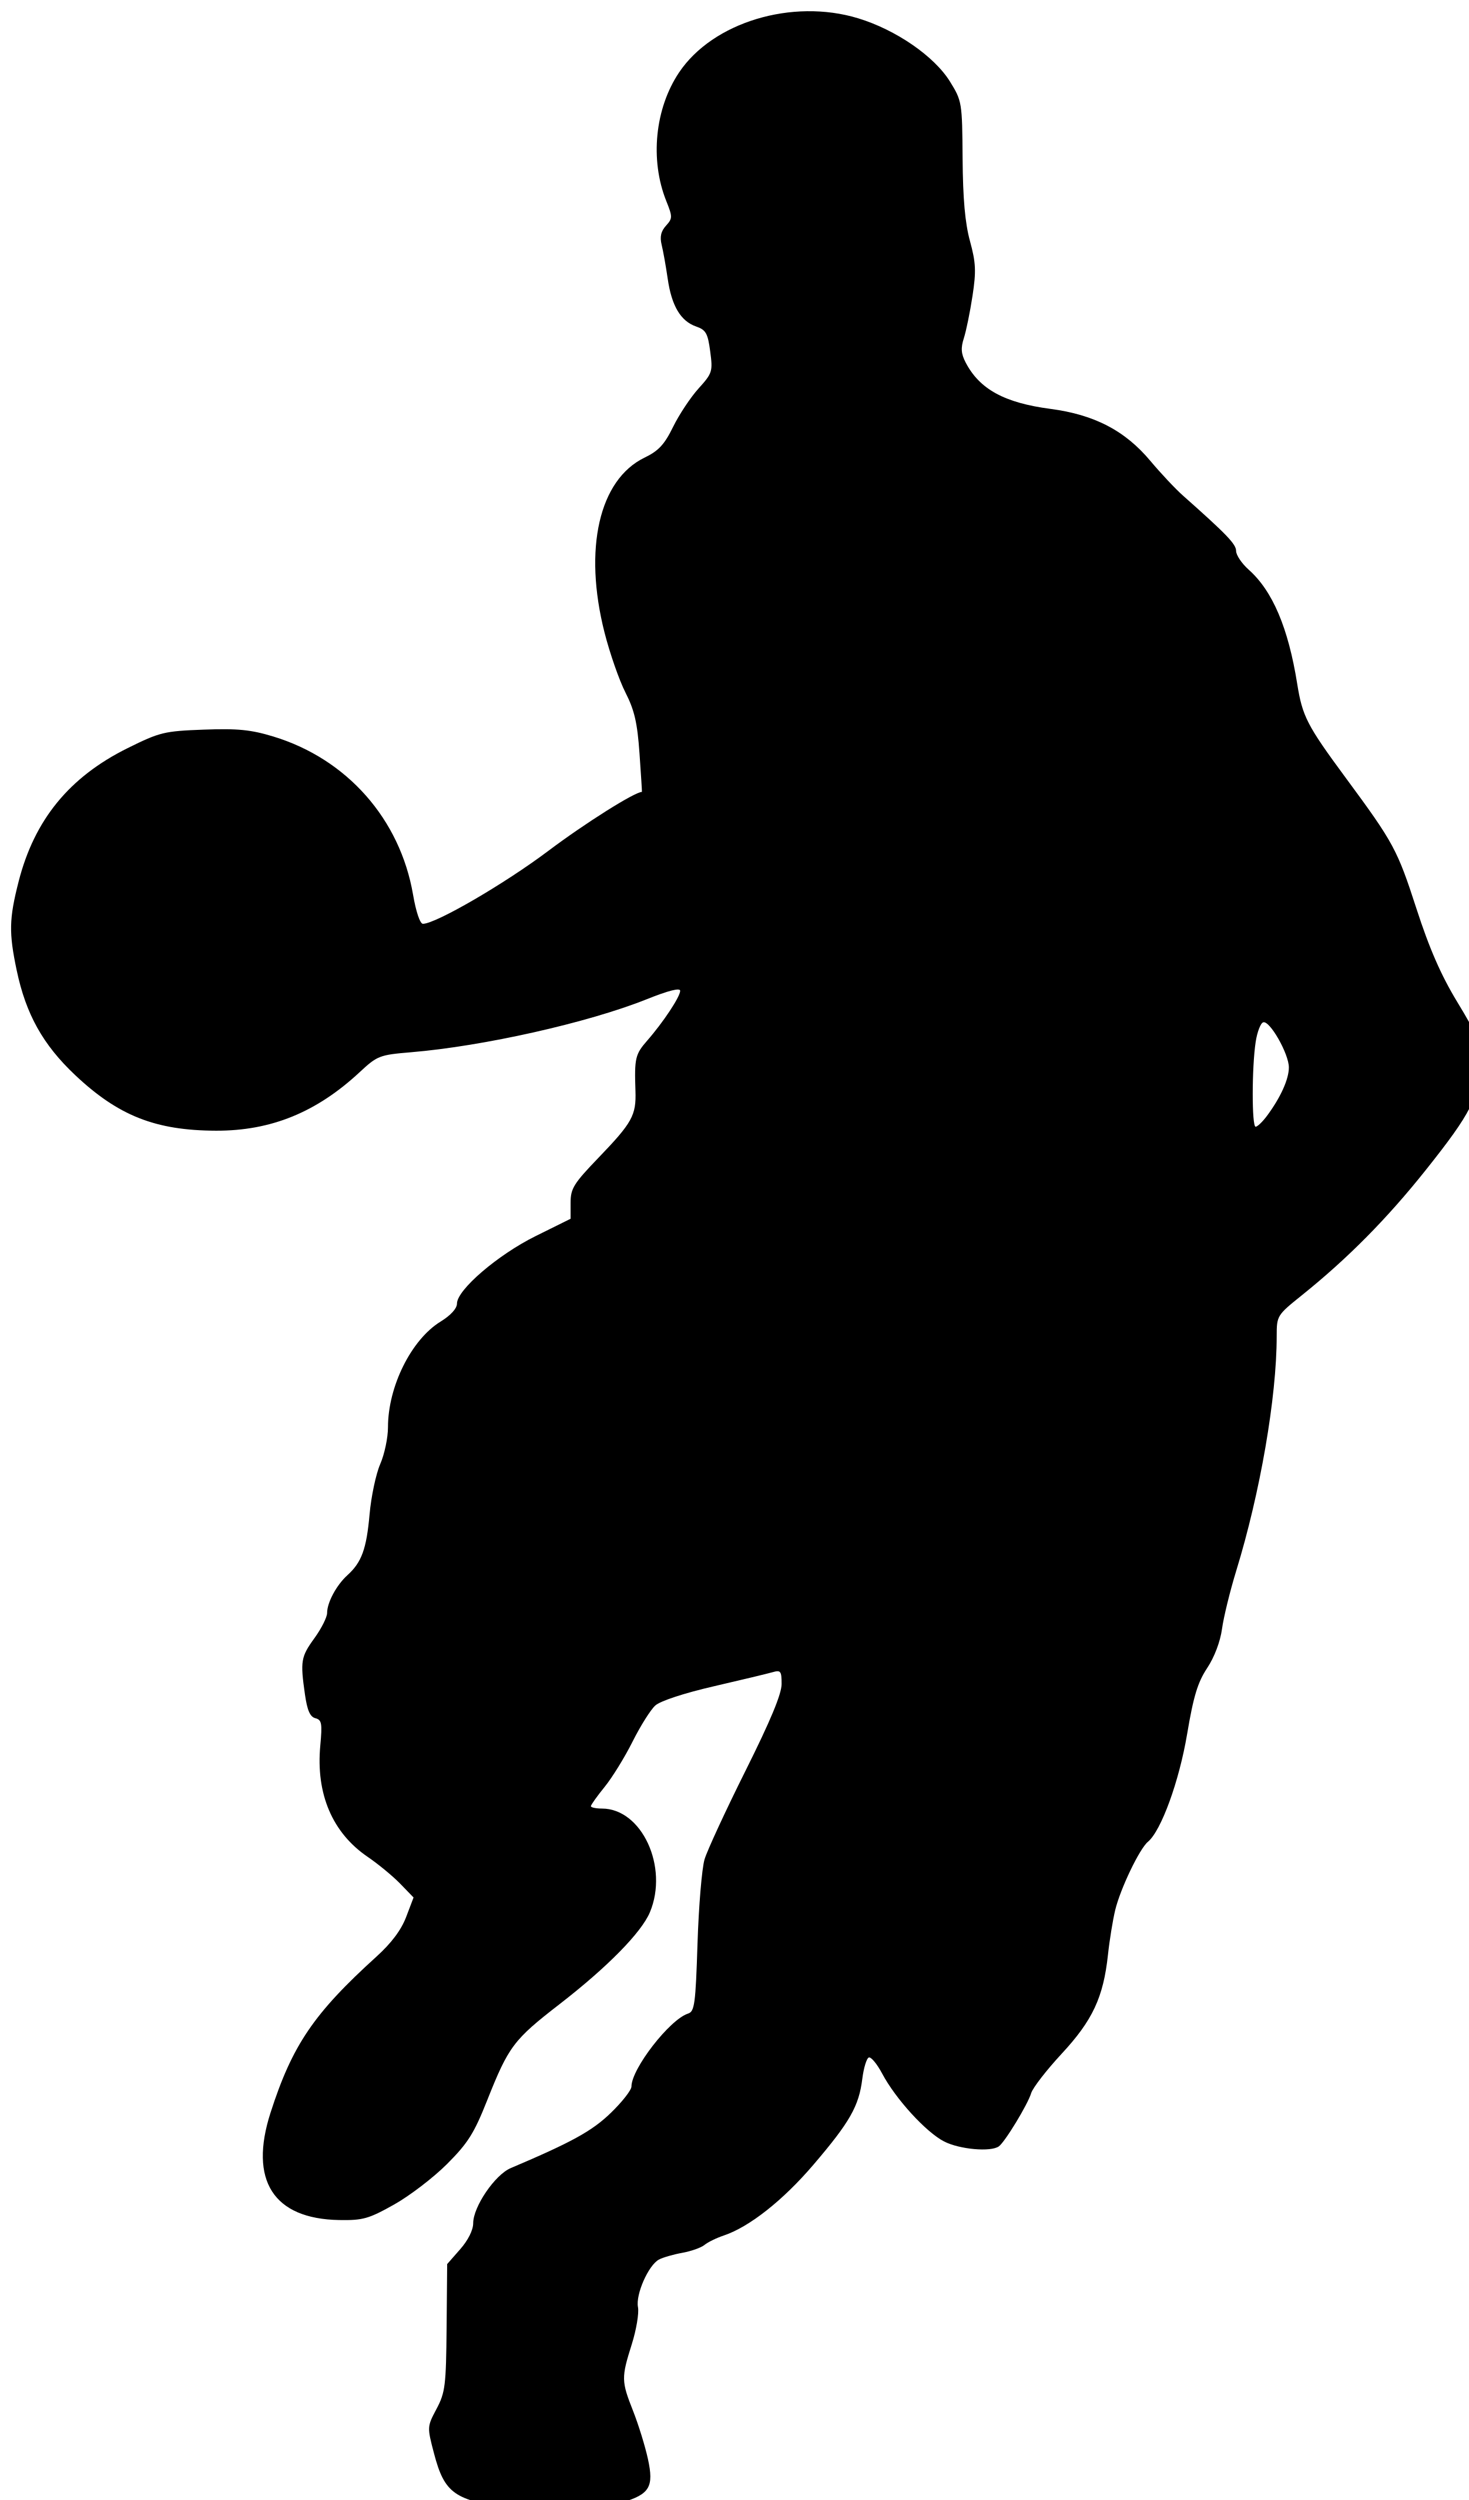 <?xml version="1.0" encoding="UTF-8" standalone="no"?>
<!-- Created with Inkscape (http://www.inkscape.org/) -->
<svg id="svg3346" xmlns:rdf="http://www.w3.org/1999/02/22-rdf-syntax-ns#" xmlns="http://www.w3.org/2000/svg" height="184.8" viewBox="0 0 108.6 184.8" width="108.6" version="1.1" xmlns:cc="http://creativecommons.org/ns#" xmlns:dc="http://purl.org/dc/elements/1.1/" fill="#1976d2">
 <path id="path6682" d="m37.833 185.41c-4.237-0.581-4.971-1.1-5.748-4.061-0.513-1.957-0.513-1.97 0.187-3.29 0.643-1.214 0.706-1.721 0.744-6.015l0.042-4.689 0.962-1.096c0.588-0.669 0.962-1.419 0.962-1.927 0-1.214 1.608-3.576 2.77-4.069 4.551-1.932 6.024-2.745 7.413-4.091 0.834-0.808 1.517-1.682 1.517-1.941 0-1.312 2.833-4.963 4.184-5.392 0.483-0.153 0.557-0.703 0.7-5.188 0.088-2.759 0.323-5.557 0.521-6.217 0.199-0.66 1.561-3.605 3.028-6.545 1.852-3.711 2.667-5.67 2.667-6.41 0-0.962-0.065-1.047-0.675-0.872-0.371 0.106-2.332 0.576-4.356 1.044-2.188 0.506-3.935 1.08-4.308 1.417-0.345 0.311-1.1 1.511-1.678 2.666-0.578 1.155-1.508 2.663-2.067 3.35-0.558 0.688-1.015 1.329-1.015 1.425s0.371 0.175 0.825 0.176c2.941 0.004 4.935 4.321 3.539 7.662-0.624 1.494-3.142 4.056-6.669 6.787-3.42 2.648-3.773 3.118-5.375 7.15-0.956 2.408-1.414 3.133-2.951 4.672-1 1.002-2.764 2.352-3.919 3-1.881 1.055-2.304 1.174-4.057 1.144-4.866-0.085-6.686-2.933-5.074-7.941 1.605-4.986 3.198-7.333 7.823-11.525 1.116-1.011 1.833-1.969 2.202-2.938l0.547-1.438-0.985-1.017c-0.542-0.559-1.629-1.456-2.415-1.992-2.607-1.779-3.829-4.654-3.495-8.224 0.153-1.642 0.107-1.896-0.364-2.019-0.394-0.103-0.601-0.576-0.77-1.756-0.353-2.471-0.301-2.778 0.703-4.165 0.514-0.71 0.935-1.547 0.935-1.86 0-0.77 0.694-2.061 1.5-2.79 1.053-0.953 1.411-1.935 1.639-4.5 0.118-1.32 0.472-2.991 0.787-3.713 0.315-0.722 0.574-1.95 0.574-2.727 0-3.01 1.727-6.479 3.886-7.805 0.751-0.461 1.214-0.97 1.214-1.333 0-1.013 3.014-3.6 5.806-4.984l2.594-1.285v-1.183c0-1.054 0.224-1.416 2.061-3.326 2.498-2.597 2.795-3.135 2.734-4.938-0.083-2.425-0.016-2.71 0.867-3.72 1.194-1.366 2.439-3.247 2.439-3.685 0-0.237-0.871-0.017-2.475 0.626-4.314 1.728-12.064 3.471-17.415 3.917-2.338 0.195-2.496 0.256-3.8 1.469-3.193 2.971-6.555 4.342-10.617 4.33-4.479-0.013-7.229-1.099-10.427-4.116-2.373-2.239-3.631-4.492-4.313-7.727-0.588-2.787-0.566-3.815 0.142-6.583 1.166-4.558 3.748-7.717 8.051-9.849 2.392-1.185 2.707-1.262 5.63-1.37 2.51-0.093 3.484 0.003 5.147 0.509 5.442 1.653 9.371 6.101 10.331 11.697 0.216 1.259 0.516 2.147 0.727 2.147 0.948 0 6.047-2.965 9.269-5.39 2.711-2.04 6.394-4.36 6.922-4.36 0.012 0-0.069-1.282-0.179-2.85-0.16-2.268-0.372-3.187-1.04-4.5-0.462-0.907-1.157-2.902-1.546-4.433-1.57-6.184-0.398-11.3 2.959-12.926 1.04-0.504 1.469-0.965 2.112-2.277 0.444-0.905 1.289-2.179 1.878-2.831 1.024-1.134 1.062-1.255 0.865-2.74-0.179-1.349-0.317-1.593-1.044-1.846-1.139-0.397-1.807-1.519-2.097-3.52-0.134-0.922-0.335-2.053-0.449-2.513-0.146-0.594-0.054-1.003 0.318-1.414 0.493-0.545 0.495-0.652 0.021-1.834-1.216-3.04-0.836-6.84 0.952-9.502 2.49-3.707 8.354-5.48 13.228-4 2.799 0.85 5.638 2.806 6.799 4.684 0.883 1.43 0.901 1.535 0.93 5.679 0.021 2.977 0.182 4.779 0.546 6.111 0.436 1.597 0.465 2.224 0.186 4.05-0.181 1.189-0.468 2.591-0.638 3.118-0.237 0.733-0.206 1.154 0.13 1.8 1.029 1.978 2.867 2.984 6.267 3.431 3.248 0.427 5.516 1.607 7.388 3.843 0.765 0.913 1.849 2.067 2.41 2.565 3.242 2.874 3.93 3.591 3.93 4.093 0 0.306 0.419 0.929 0.93 1.384 1.768 1.572 2.925 4.295 3.588 8.44 0.385 2.41 0.724 3.067 3.579 6.937 3.562 4.829 3.816 5.3 5.242 9.698 0.95 2.932 1.808 4.894 2.996 6.856 1.541 2.544 1.665 2.885 1.659 4.572-0.009 2.468-0.601 3.642-3.969 7.871-2.868 3.601-5.767 6.531-9.155 9.253-1.853 1.488-1.867 1.512-1.869 3.043-0.003 4.516-1.218 11.558-2.99 17.326-0.461 1.502-0.934 3.434-1.052 4.295-0.129 0.947-0.562 2.09-1.098 2.9-0.699 1.055-1.011 2.082-1.482 4.88-0.589 3.496-1.919 7.15-2.899 7.963-0.622 0.516-2.037 3.469-2.417 5.043-0.179 0.743-0.42 2.228-0.535 3.3-0.338 3.149-1.136 4.856-3.422 7.321-1.124 1.212-2.139 2.524-2.257 2.916-0.251 0.834-1.939 3.612-2.39 3.933-0.601 0.427-2.897 0.223-4.039-0.36-1.34-0.683-3.592-3.15-4.583-5.017-0.377-0.712-0.822-1.249-0.987-1.194s-0.383 0.768-0.485 1.585c-0.25 2.012-0.916 3.184-3.599 6.327-2.258 2.646-4.746 4.611-6.64 5.246-0.537 0.18-1.179 0.494-1.426 0.697-0.247 0.203-0.988 0.466-1.645 0.584-0.657 0.118-1.432 0.342-1.722 0.497-0.779 0.417-1.734 2.583-1.551 3.518 0.086 0.438-0.121 1.674-0.459 2.746-0.779 2.47-0.774 2.72 0.097 4.926 0.396 1.003 0.89 2.599 1.097 3.547 0.452 2.065 0.133 2.606-1.897 3.215-1.283 0.385-6.508 0.664-8.17 0.437zm55.847-102.95c0.998-1.35 1.603-2.693 1.603-3.559 0-1.005-1.417-3.494-1.898-3.334-0.194 0.064-0.443 0.713-0.555 1.442-0.29 1.895-0.292 6.276-0.004 6.276 0.134 0 0.518-0.371 0.854-0.825z" fill="#000"/>
</svg>
